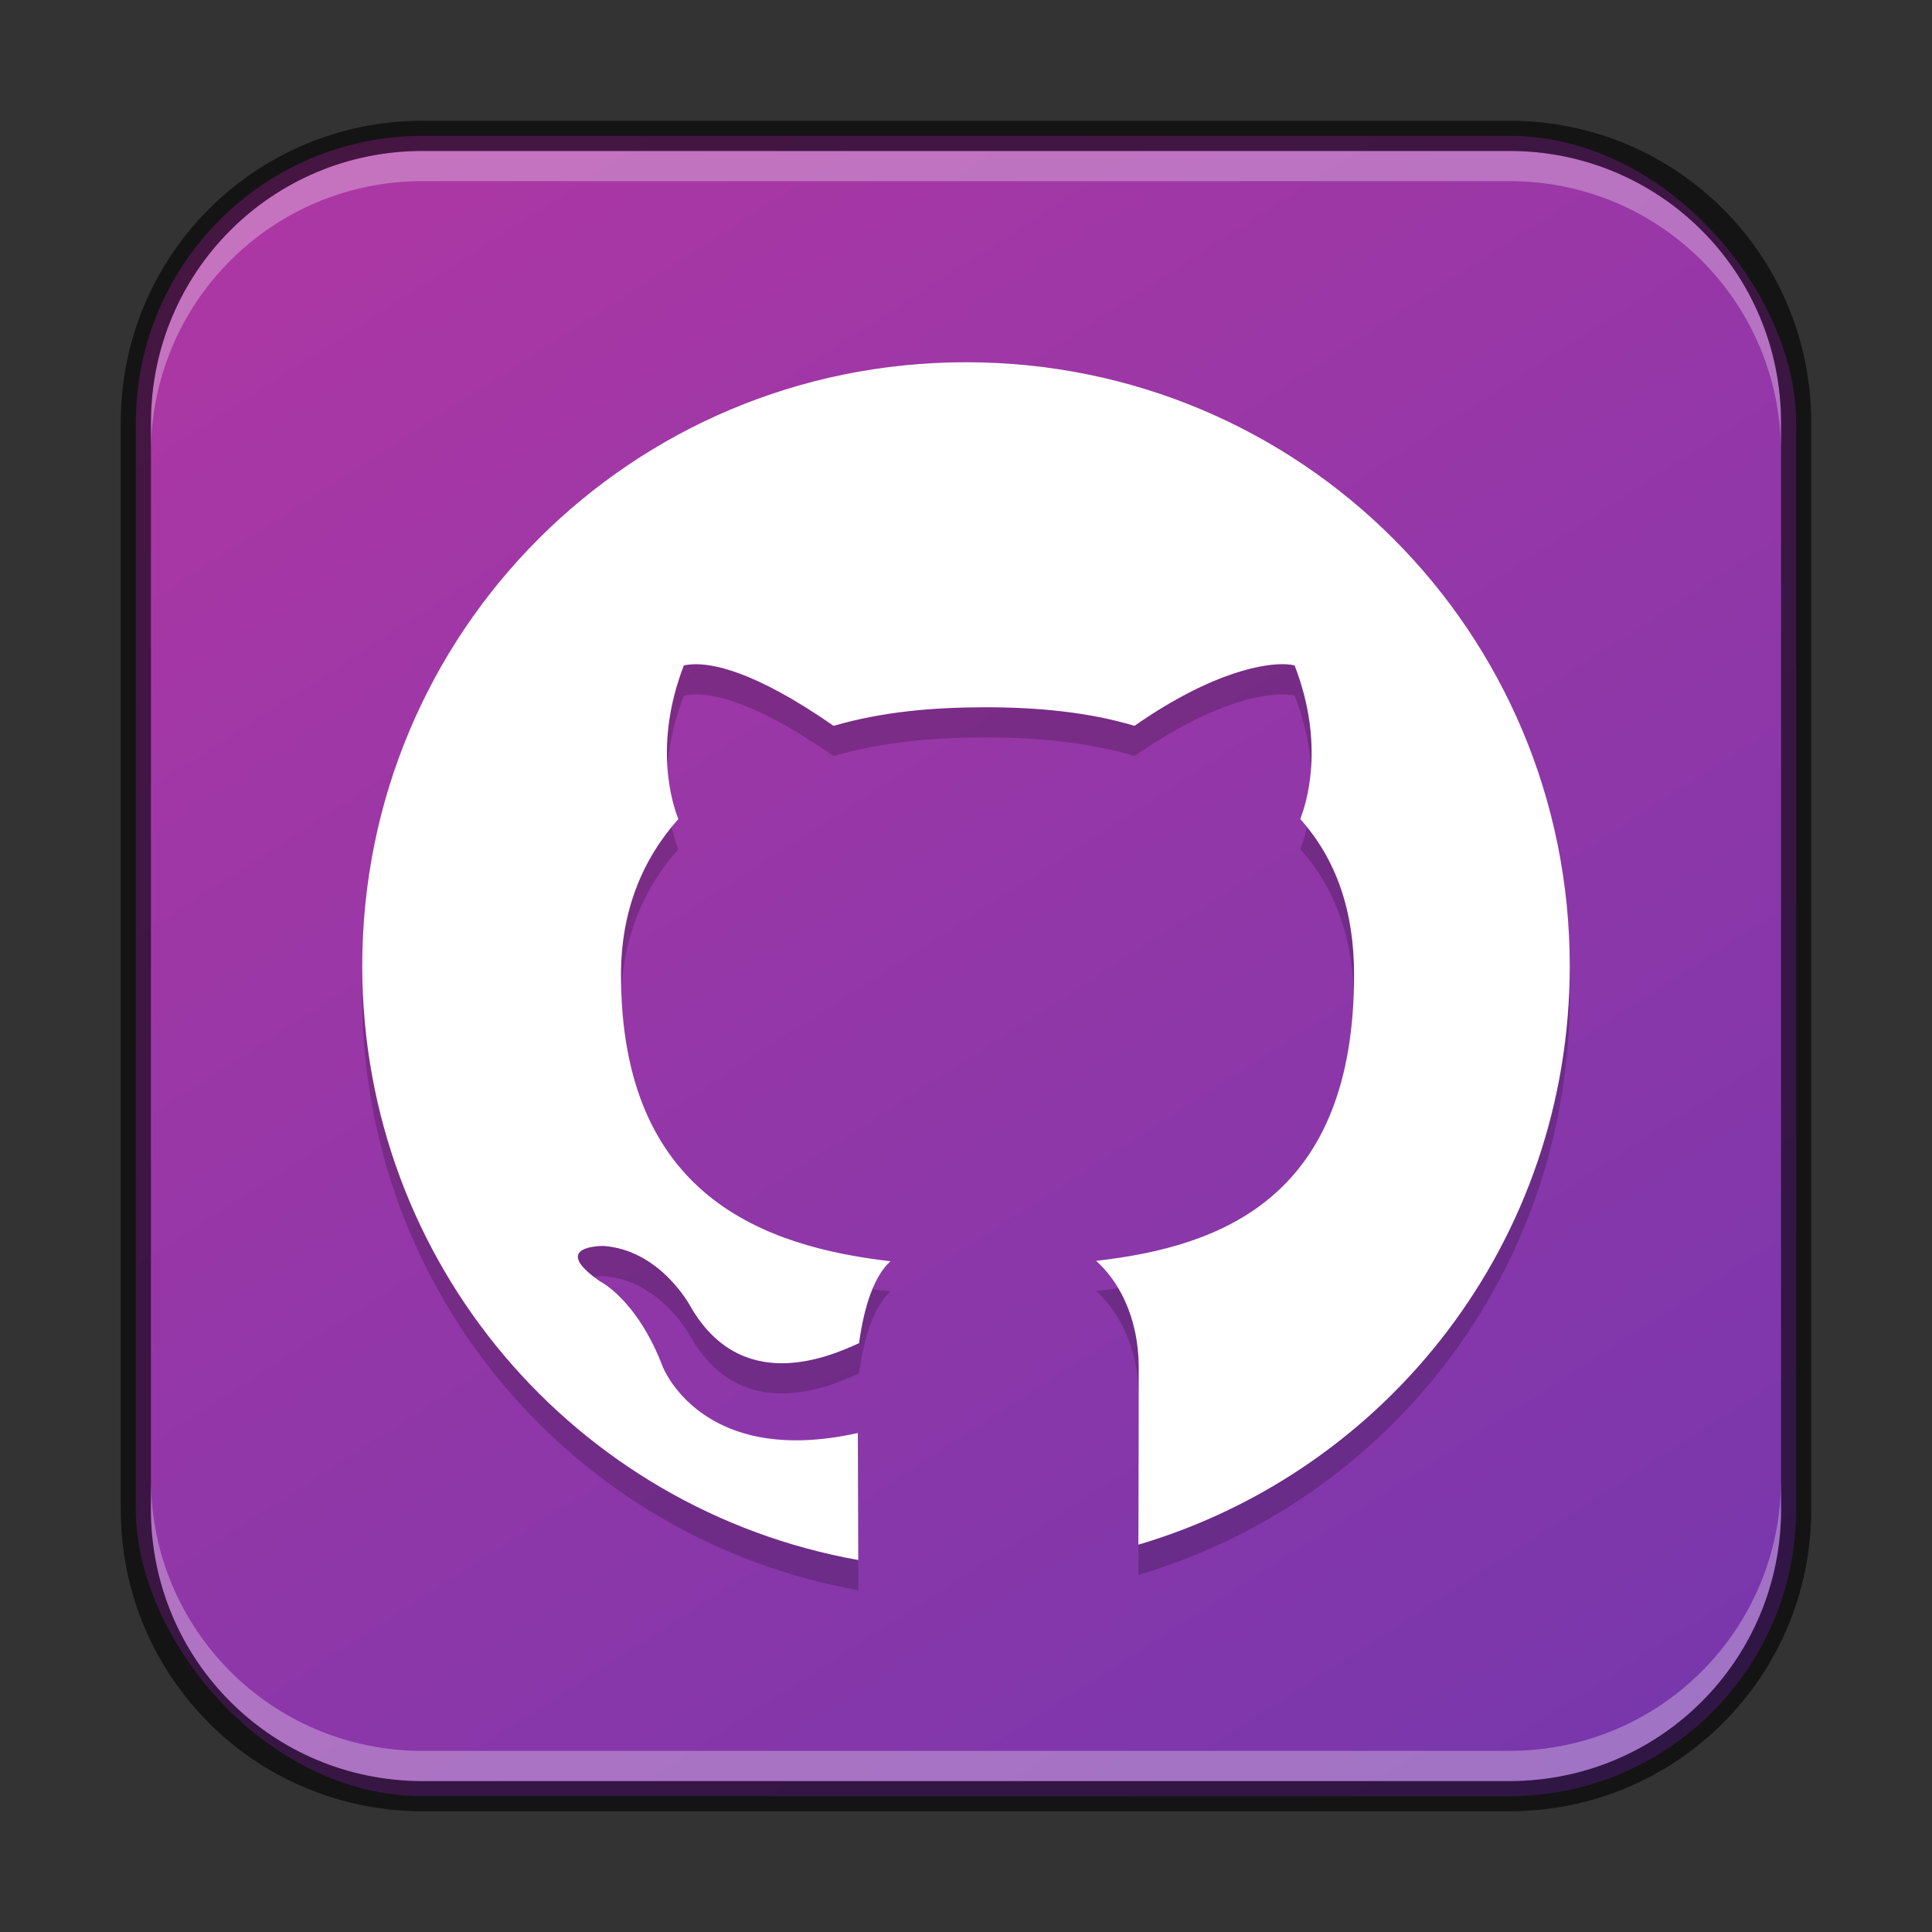 <?xml version="1.0" encoding="UTF-8" standalone="no"?>
<!-- Created with Inkscape (http://www.inkscape.org/) -->

<svg
   width="64"
   height="64"
   viewBox="0 0 64 64"
   version="1.1"
   id="svg5"
   sodipodi:docname="github-desktop.svg"
   inkscape:version="1.2 (1:1.2+202206011326+fc4e4096c5)"
   xmlns:inkscape="http://www.inkscape.org/namespaces/inkscape"
   xmlns:sodipodi="http://sodipodi.sourceforge.net/DTD/sodipodi-0.dtd"
   xmlns:xlink="http://www.w3.org/1999/xlink"
   xmlns="http://www.w3.org/2000/svg"
   xmlns:svg="http://www.w3.org/2000/svg">
  <rect x="0" y="0" width="64" height="64" fill="#333333" stroke="none"/>
  <sodipodi:namedview
     id="namedview7"
     pagecolor="#ffffff"
     bordercolor="#666666"
     borderopacity="1.0"
     inkscape:showpageshadow="2"
     inkscape:pageopacity="0.0"
     inkscape:pagecheckerboard="0"
     inkscape:deskcolor="#d1d1d1"
     inkscape:document-units="px"
     showgrid="false"
     inkscape:zoom="13"
     inkscape:cx="29.192308"
     inkscape:cy="32"
     inkscape:window-width="1846"
     inkscape:window-height="1053"
     inkscape:window-x="0"
     inkscape:window-y="0"
     inkscape:window-maximized="1"
     inkscape:current-layer="svg5" />
  <defs
     id="defs2">
    <linearGradient
       inkscape:collect="always"
       id="linearGradient3523">
      <stop
         style="stop-color:#7937ac;stop-opacity:1;"
         offset="0"
         id="stop3519" />
      <stop
         style="stop-color:#ac37a4;stop-opacity:1;"
         offset="1"
         id="stop3521" />
    </linearGradient>
    <linearGradient
       inkscape:collect="always"
       xlink:href="#linearGradient3523"
       id="linearGradient3525"
       x1="50"
       y1="60"
       x2="14"
       y2="4"
       gradientUnits="userSpaceOnUse" />
  </defs>
  <rect
     style="fill:url(#linearGradient3525);fill-opacity:1;stroke:none"
     id="rect184"
     width="55"
     height="55"
     x="4.5"
     y="4.5"
     ry="9.5" />
  <path
     d="m 32,13 c -11.08,0 -20,8.92 -20,20 0,9.86 7.067,18.004 16.431,19.678 -0.004,-1.626 -0.009,-3.306 -0.014,-4.208 -5.207,1.161 -6.472,-2.218 -6.472,-2.218 -0.852,-2.22 -2.079,-2.811 -2.079,-2.811 -1.7,-1.191 0.127,-1.168 0.127,-1.168 1.879,0.136 2.867,1.981 2.867,1.981 1.67,2.936 4.531,1.732 5.597,1.24 0.17,-1.241 0.506,-2.233 1.041,-2.713 -4.157,-0.485 -8.927,-2.134 -8.927,-9.496 0,-2.097 0.703,-3.811 1.9,-5.153 -0.193,-0.486 -0.838,-2.442 0.181,-5.086 1e-6,0 0.098,-0.031 0.301,-0.04 0.609,-0.029 1.98,0.174 4.661,2.038 1.645,-0.478 3.338,-0.611 4.971,-0.615 1.784,-0.004 3.496,0.163 4.996,0.615 2.68,-1.865 4.396,-2.068 5.004,-2.04 h 0.001 c 0.203,0.009 0.301,0.042 0.301,0.042 1.022,2.644 0.377,4.599 0.186,5.085 1.2,1.342 1.783,3.058 1.783,5.155 0,7.381 -4.377,9.007 -8.546,9.482 0.671,0.593 1.412,1.766 1.412,3.557 0,1.524 -0.006,3.863 -0.011,5.844 C 45.99,49.721 52,42.092 52,33 52,21.92 43.08,13 32,13 Z m 5.711,39.169 c -0.001,3.81e-4 0,0.003 0,0.004 3e-6,-0.001 -5e-6,-0.003 0,-0.004 z"
     style="fill:#000000;stroke-width:0.714;opacity:0.2"
     id="path676" />
  <path
     d="m 32,12 c -11.08,0 -20,8.92 -20,20 0,9.86 7.067,18.004 16.431,19.678 -0.004,-1.626 -0.009,-3.306 -0.014,-4.208 -5.207,1.161 -6.472,-2.218 -6.472,-2.218 -0.852,-2.22 -2.079,-2.811 -2.079,-2.811 -1.7,-1.191 0.127,-1.168 0.127,-1.168 1.879,0.136 2.867,1.981 2.867,1.981 1.67,2.936 4.531,1.732 5.597,1.24 0.17,-1.241 0.506,-2.233 1.041,-2.713 -4.157,-0.485 -8.927,-2.134 -8.927,-9.496 0,-2.097 0.703,-3.811 1.9,-5.153 -0.193,-0.486 -0.838,-2.442 0.181,-5.086 1e-6,0 0.098,-0.031 0.301,-0.04 0.609,-0.029 1.98,0.174 4.661,2.038 1.645,-0.478 3.338,-0.611 4.971,-0.615 1.784,-0.004 3.496,0.163 4.996,0.615 2.68,-1.865 4.396,-2.068 5.004,-2.04 h 0.001 c 0.203,0.009 0.301,0.042 0.301,0.042 1.022,2.644 0.377,4.599 0.186,5.085 1.2,1.342 1.783,3.058 1.783,5.155 0,7.381 -4.377,9.007 -8.546,9.482 0.671,0.593 1.412,1.766 1.412,3.557 0,1.524 -0.006,3.863 -0.011,5.844 C 45.99,48.721 52,41.092 52,32 c 0,-11.08 -8.92,-20 -20,-20 z m 5.711,39.169 c -0.001,3.81e-4 0,0.003 0,0.004 3e-6,-0.001 -5e-6,-0.003 0,-0.004 z"
     style="fill:#ffffff;stroke-width:0.714"
     id="path638"
     sodipodi:nodetypes="csccccccccscsccscccccscscsccccc" />
  <path
     id="rect2630"
     style="opacity:0.3;fill:#ffffff;fill-opacity:1"
     d="M 14,5 C 9.014,5 5,9.014 5,14 v 1 C 5,10.014 9.014,6 14,6 h 36 c 4.986,0 9,4.014 9,9 V 14 C 59,9.014 54.986,5 50,5 Z" />
  <path
     id="rect899"
     style="fill:#000000;stroke:none;opacity:0.6"
     d="M 14,4 C 8.46,4 4,8.46 4,14 v 36 c 0,5.54 4.46,10 10,10 h 36 c 5.54,0 10,-4.46 10,-10 V 14 C 60,8.46 55.54,4 50,4 Z m 0,1 h 36 c 4.986,0 9,4.014 9,9 v 36 c 0,4.986 -4.014,9 -9,9 H 14 C 9.014,59 5,54.986 5,50 V 14 C 5,9.014 9.014,5 14,5 Z" />
  <path
     id="rect398"
     style="opacity:0.3;fill:#ffffff"
     d="M 5 49 L 5 50 C 5 54.986 9.014 59 14 59 L 50 59 C 54.986 59 59 54.986 59 50 L 59 49 C 59 53.986 54.986 58 50 58 L 14 58 C 9.014 58 5 53.986 5 49 z " />
</svg>
